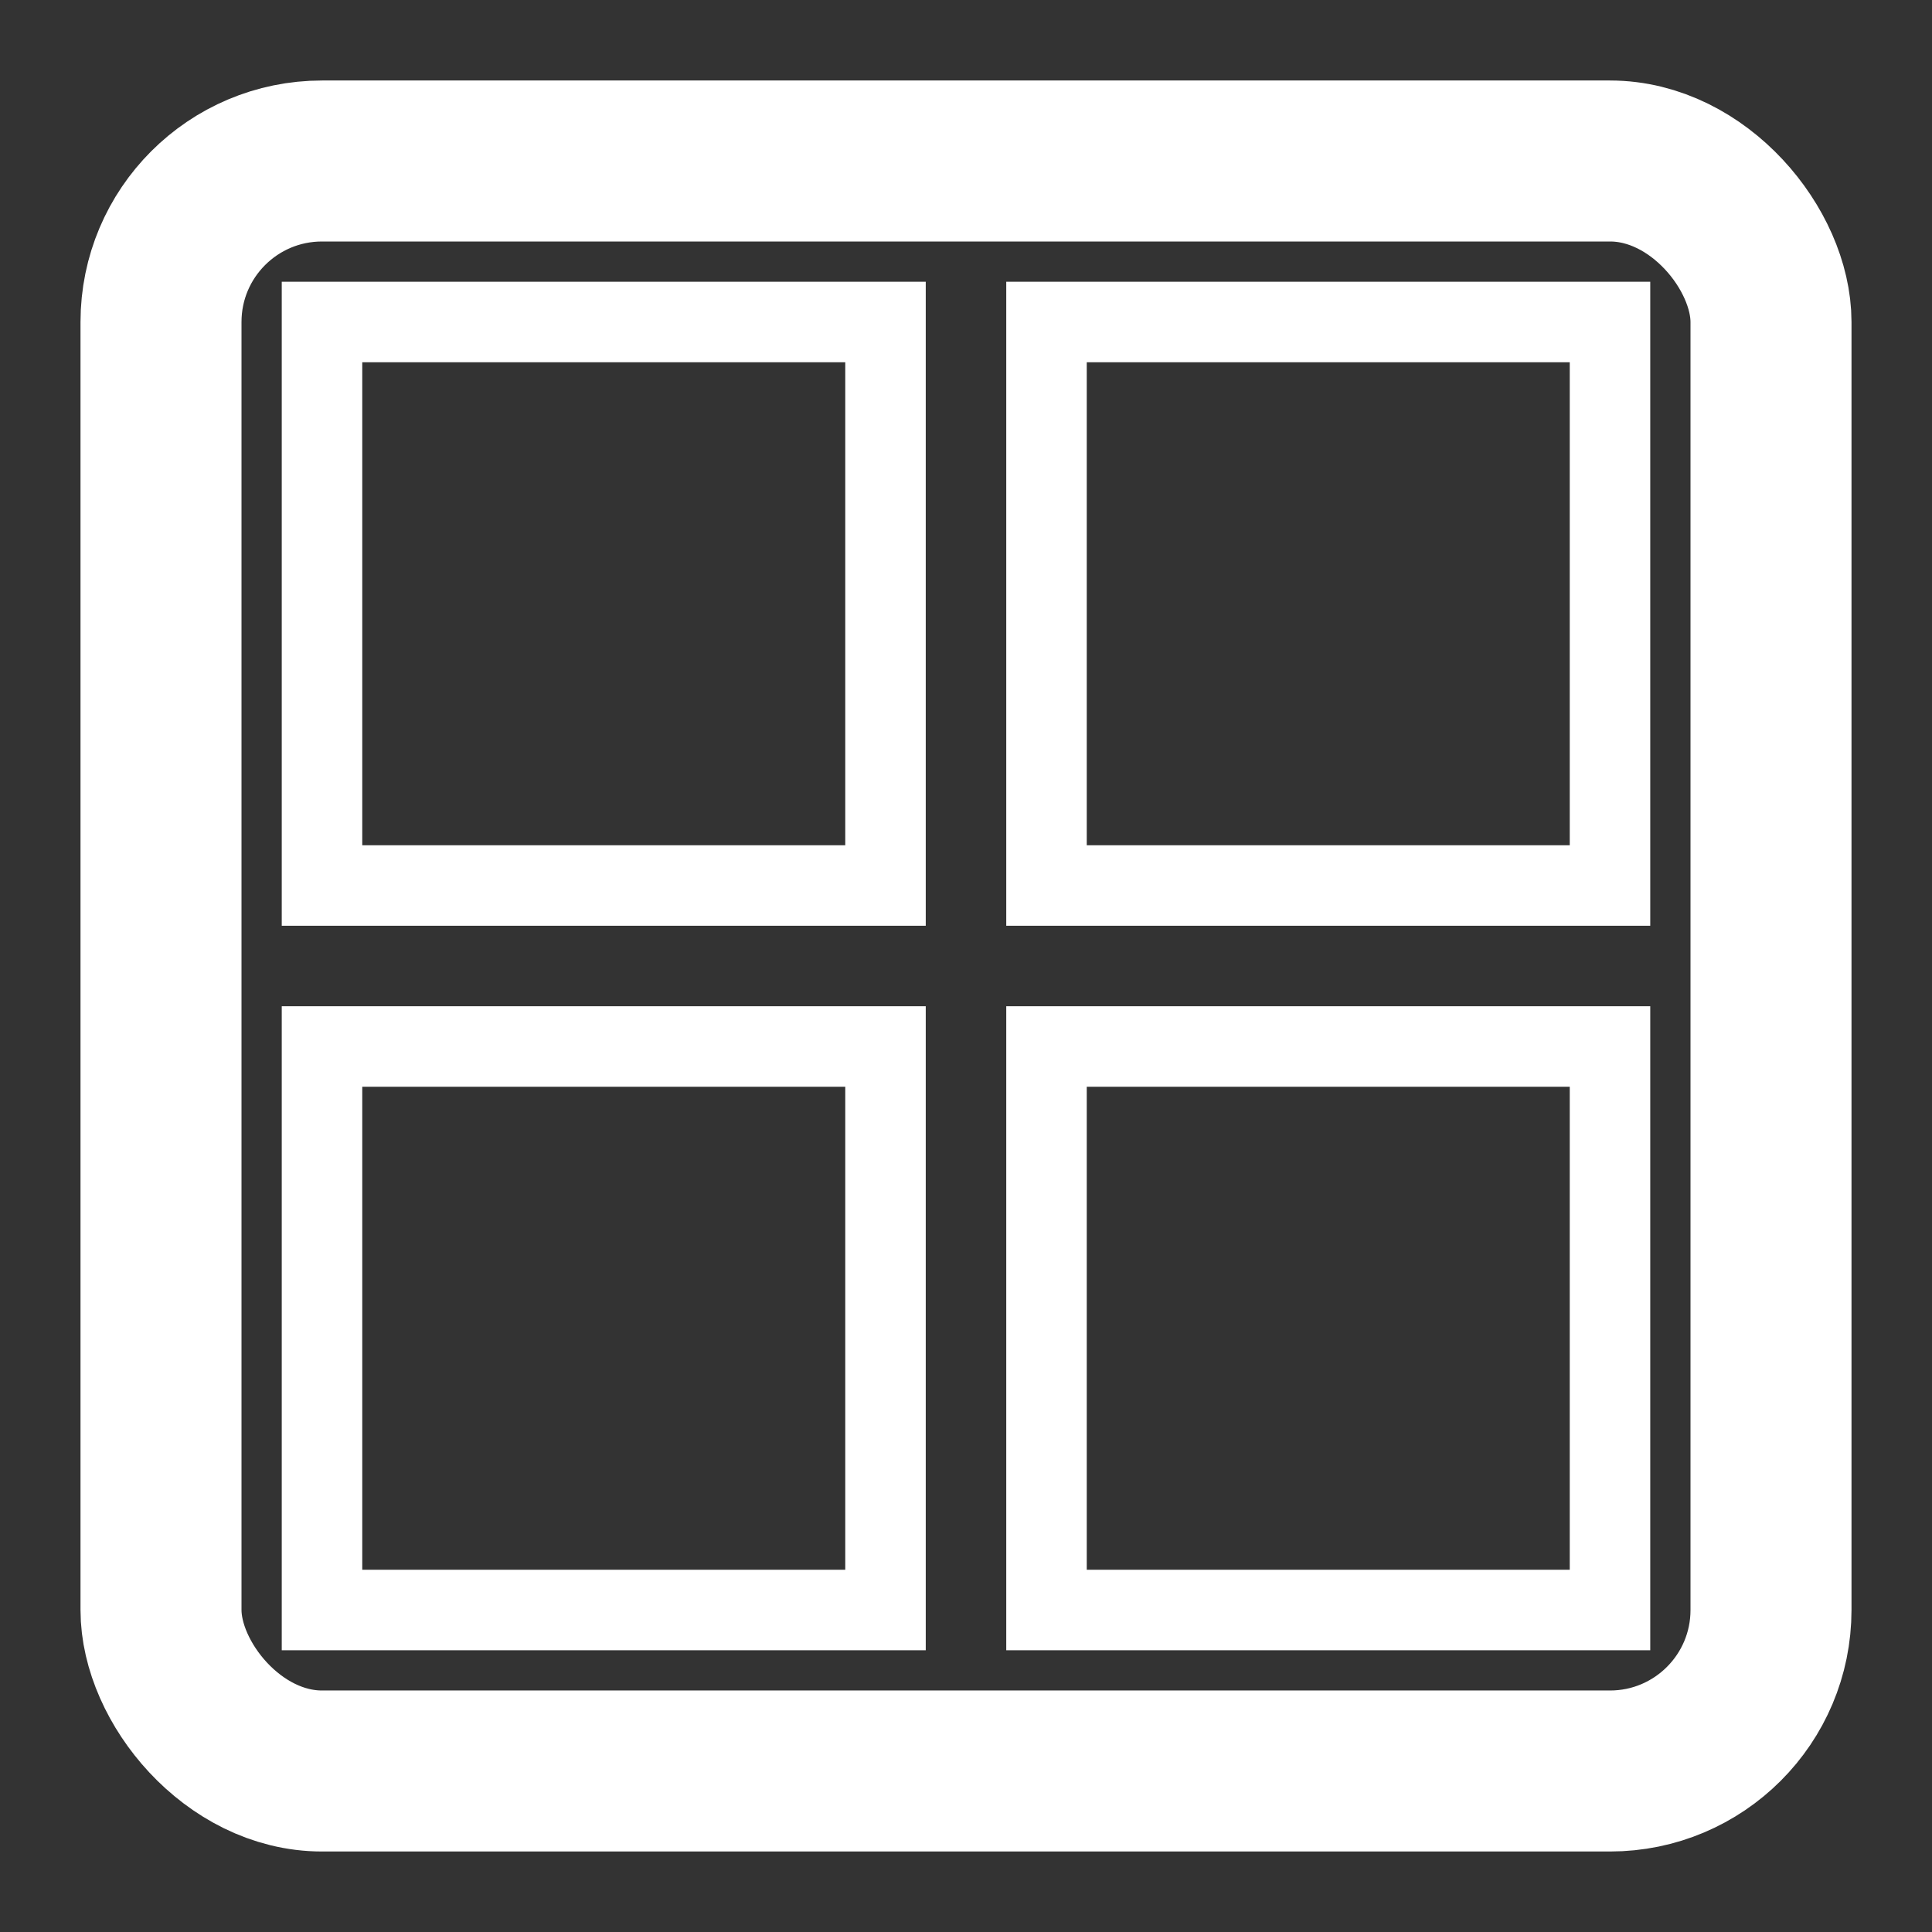 <?xml version="1.0" encoding="UTF-8"?>
<svg width="24" height="24" viewBox="0 0 24 24" fill="none" xmlns="http://www.w3.org/2000/svg">
  <rect x="0" y="0" width="24" height="24" fill="#333333" stroke="none"/>
  <rect x="2" y="2" width="20" height="20" rx="2" stroke="white" stroke-width="2"/>
  <rect x="4" y="4" width="7" height="7" stroke="white" stroke-width="1"/>
  <rect x="13" y="4" width="7" height="7" stroke="white" stroke-width="1"/>
  <rect x="4" y="13" width="7" height="7" stroke="white" stroke-width="1"/>
  <rect x="13" y="13" width="7" height="7" stroke="white" stroke-width="1"/>
</svg> 